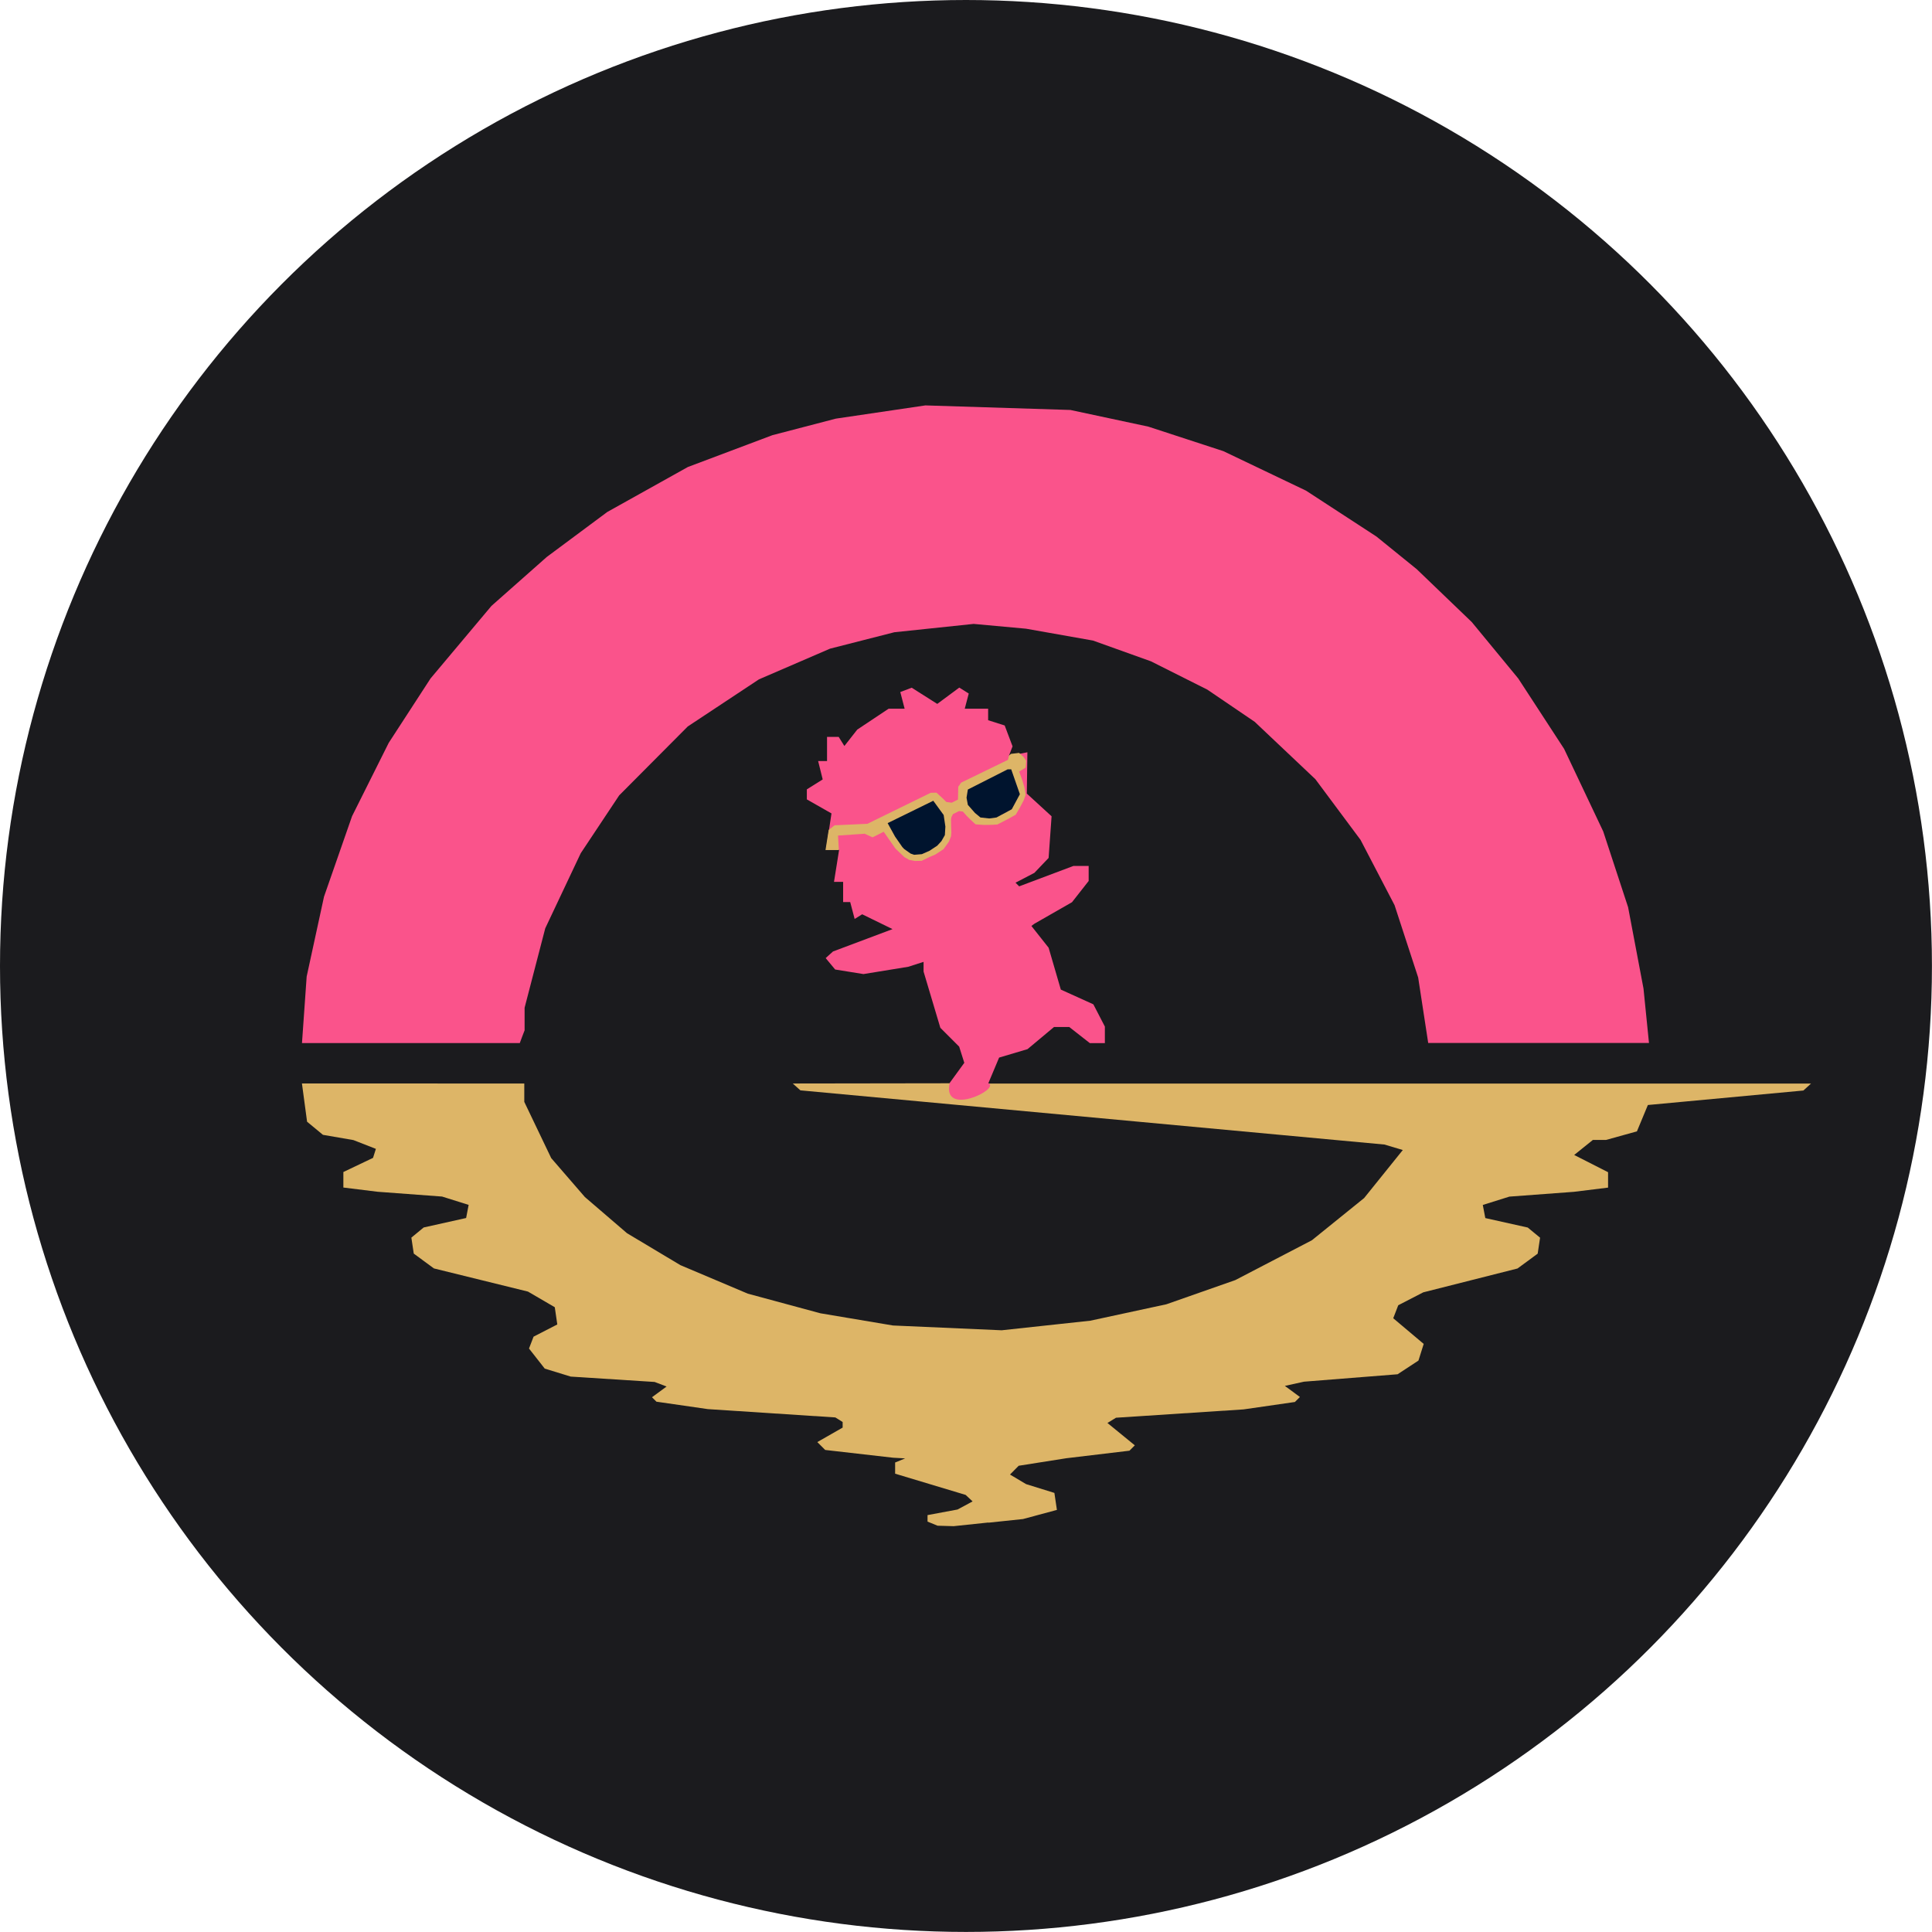 <svg xmlns="http://www.w3.org/2000/svg" width="128" height="128" viewBox="0 0 33.867 33.867" xmlns:v="https://vecta.io/nano"><circle cx="16.933" cy="16.933" r="16.933" fill="#1b1b1e" paint-order="stroke fill markers"/><path d="M9.153 18.173l.043-.112v-.198-.198l.181-.696.181-.696.311-.658.311-.658.337-.507.337-.507.601-.604.601-.604.624-.413.624-.413.623-.269.623-.269.564-.144.564-.144.695-.073.695-.073.459.042.459.042.587.104.587.104.508.182.508.182.494.248.494.248.415.282.415.282.532.503.532.503.396.532.396.532.298.572.298.572.207.634.207.634.088.574.088.574h1.935 1.935l-.048-.477-.048-.477-.135-.713-.135-.713-.218-.664-.218-.664-.343-.724-.343-.724-.402-.617-.402-.617-.407-.494-.407-.494-.483-.464-.483-.464-.353-.286-.353-.286-.617-.402-.617-.402-.724-.346-.724-.346-.658-.215-.658-.215-.683-.146-.683-.146-1.271-.04-1.271-.04-.785.116-.785.116-.556.145-.556.145-.741.279-.741.279-.706.394-.706.394-.53.394-.53.394-.485.429-.485.429-.534.636-.534.636-.367.565-.367.565-.321.642-.321.642-.246.706-.246.706-.152.7-.152.7-.041.583-.041.583h1.909 1.909z" fill="#fa538b"/><path d="M17.325 26.692l.608-.064.297-.08.297-.08-.022-.149-.022-.149-.248-.077-.248-.077-.141-.084-.141-.084.076-.077.076-.077.418-.066.418-.066.553-.066.553-.066.047-.047.047-.047-.24-.196-.24-.196.075-.046.075-.046 1.118-.073 1.118-.073.45-.065.45-.065.044-.044.044-.044-.132-.097-.132-.097.168-.037.168-.037.82-.065.82-.065.183-.12.183-.12.046-.146.046-.146-.267-.225-.267-.225.044-.114.044-.114.219-.113.219-.113.826-.209.826-.209.177-.13.177-.13.021-.14.021-.14-.108-.089-.108-.089-.372-.083-.372-.083-.022-.115-.022-.115.233-.073.233-.073.565-.042.565-.042.3-.037.3-.037v-.135-.135l-.297-.151-.297-.151.164-.132.164-.132h.116.116l.27-.075.27-.075.096-.231.096-.231 1.363-.127 1.363-.127.067-.061.067-.061h-7.213-7.213l-.678-.005-1.373.002-1.373.002.067.06.067.06 5.119.475 5.119.475.161.048.161.048-.339.421-.339.421-.458.37-.458.37-.671.349-.671.349-.604.212-.604.212-.667.144-.667.144-.777.084-.777.084-.953-.042-.953-.042-.636-.107-.636-.107-.636-.172-.636-.172-.591-.25-.591-.25-.468-.28-.468-.28-.369-.317-.369-.317-.295-.341-.295-.341-.236-.493-.236-.493v-.161-.161H7.245 5.293l.045.335.045.335.139.115.139.115.267.046.267.046.197.077.197.077-.025.079-.025.079-.26.124-.26.124v.136.136l.3.037.3.037.565.042.565.042.233.073.233.073-.022.115-.022.115-.372.083-.372.083-.108.089-.108.089.021.14.021.14.177.13.177.13.824.203.824.203.235.137.235.137.022.151.022.151-.208.107-.208.107-.04.104-.04.104.138.176.138.176.228.07.228.07.735.047.735.047.105.04.105.04-.128.094-.128.094.039.039.039.039.45.065.45.065 1.118.073 1.118.073.064.04.064.04v.049.049l-.222.127-.222.127.069.069.069.069.595.068.595.068.106.006.106.006-.088.036-.088.036v.098.098l.618.186.618.186.061.057.061.057-.132.071-.132.071-.263.049-.263.049v.057.057l.088.036.088.036.141.004.141.004.608-.064z" fill="#ddb567"/><path d="M17.324 18.991l.095-.226.095-.226.249-.074.249-.074.232-.194.232-.194h.134.134l.18.141.18.141h.132.132v-.145-.145l-.101-.195-.101-.195-.285-.129-.285-.129-.107-.367-.107-.367-.151-.191-.151-.191.026-.019.026-.019.33-.189.33-.189.146-.186.146-.186v-.132-.132h-.133-.133l-.476.179-.476.179-.032-.032-.032-.032.165-.086.165-.086.125-.131.125-.131.026-.365.026-.365-.217-.199-.217-.199.005-.362.005-.362-.162.031-.162.031.032-.083.032-.083-.069-.183-.069-.183-.145-.046-.145-.046v-.101-.101h-.205-.205l.035-.133.035-.133-.083-.052-.083-.052-.193.143-.193.143-.224-.142-.224-.142-.1.038-.1.038.038.146.038.146h-.14-.14l-.275.183-.275.183-.113.144-.113.144-.05-.08-.05-.08h-.102-.102v.212.212h-.078-.078l.04.161.04.161-.139.087-.139.087v.088.088l.216.123.216.123-.048.318-.048.318h.115.115l-.045.282-.045.282h.08.08v.177.177h.062.062l.039.148.039.148.066-.041.066-.041.266.13.266.13-.522.196-.522.196-.064.058-.064.058.083.1.083.1.248.04.248.04.393-.064.393-.064.134-.043.134-.043v.085.085l.147.493.147.493.165.165.165.165.045.142.045.142-.128.176-.128.176c-.139.609.901.102.678.005zm-1.433-4.113l-.111-.088-.113-.18-.113-.18.401-.197.401-.197.092.126.092.126-.001.181-.001.181-.052.078-.052.078-.154.081-.154.081h-.062-.062l-.111-.088zm1.184-.658l-.111-.111v-.135-.135l.351-.178.351-.178h.031.031l.076.219.076.219-.071.133-.071.133-.135.072-.135.072h-.141-.141z" fill="#fa538b"/><path d="M15.296 14.678l.195-.098.204.293.158.152.087.049.099.018.117-.002.133-.065.108-.046.143-.094.094-.132.037-.091.006-.067-.004-.108-.002-.118.006-.043.028-.055.106-.053.068.008.067.076.067.067.088.081.147.011.131-.002.104-.006.183-.094.139-.077.077-.132.065-.125.032-.092-.022-.133-.032-.11-.059-.165.113-.069.01-.12-.05-.071-.075-.067-.142.017-.033.027-.02.078-.82.399-.051.072-.005.225-.109.055-.096-.013-.06-.061-.112-.102-.1.002-1.111.544-.574.026-.104.082-.056.352h.234l-.015-.254.466-.032z" fill="#ddb567" paint-order="normal"/><path d="M15.817 14.848l-.127-.183-.13-.236.4-.196.4-.196.091.125.091.125.03.203-.009.149-.06.105-.073.08-.135.089-.135.06-.135.011-.062-.021-.113-.08zm1.274-.597l-.125-.142-.023-.126.023-.143.349-.177.349-.177h.031.031l.076.218.076.218-.071.132-.071.132-.134.072-.134.072-.128.017-.153-.017z" fill="#00142e"/></svg>